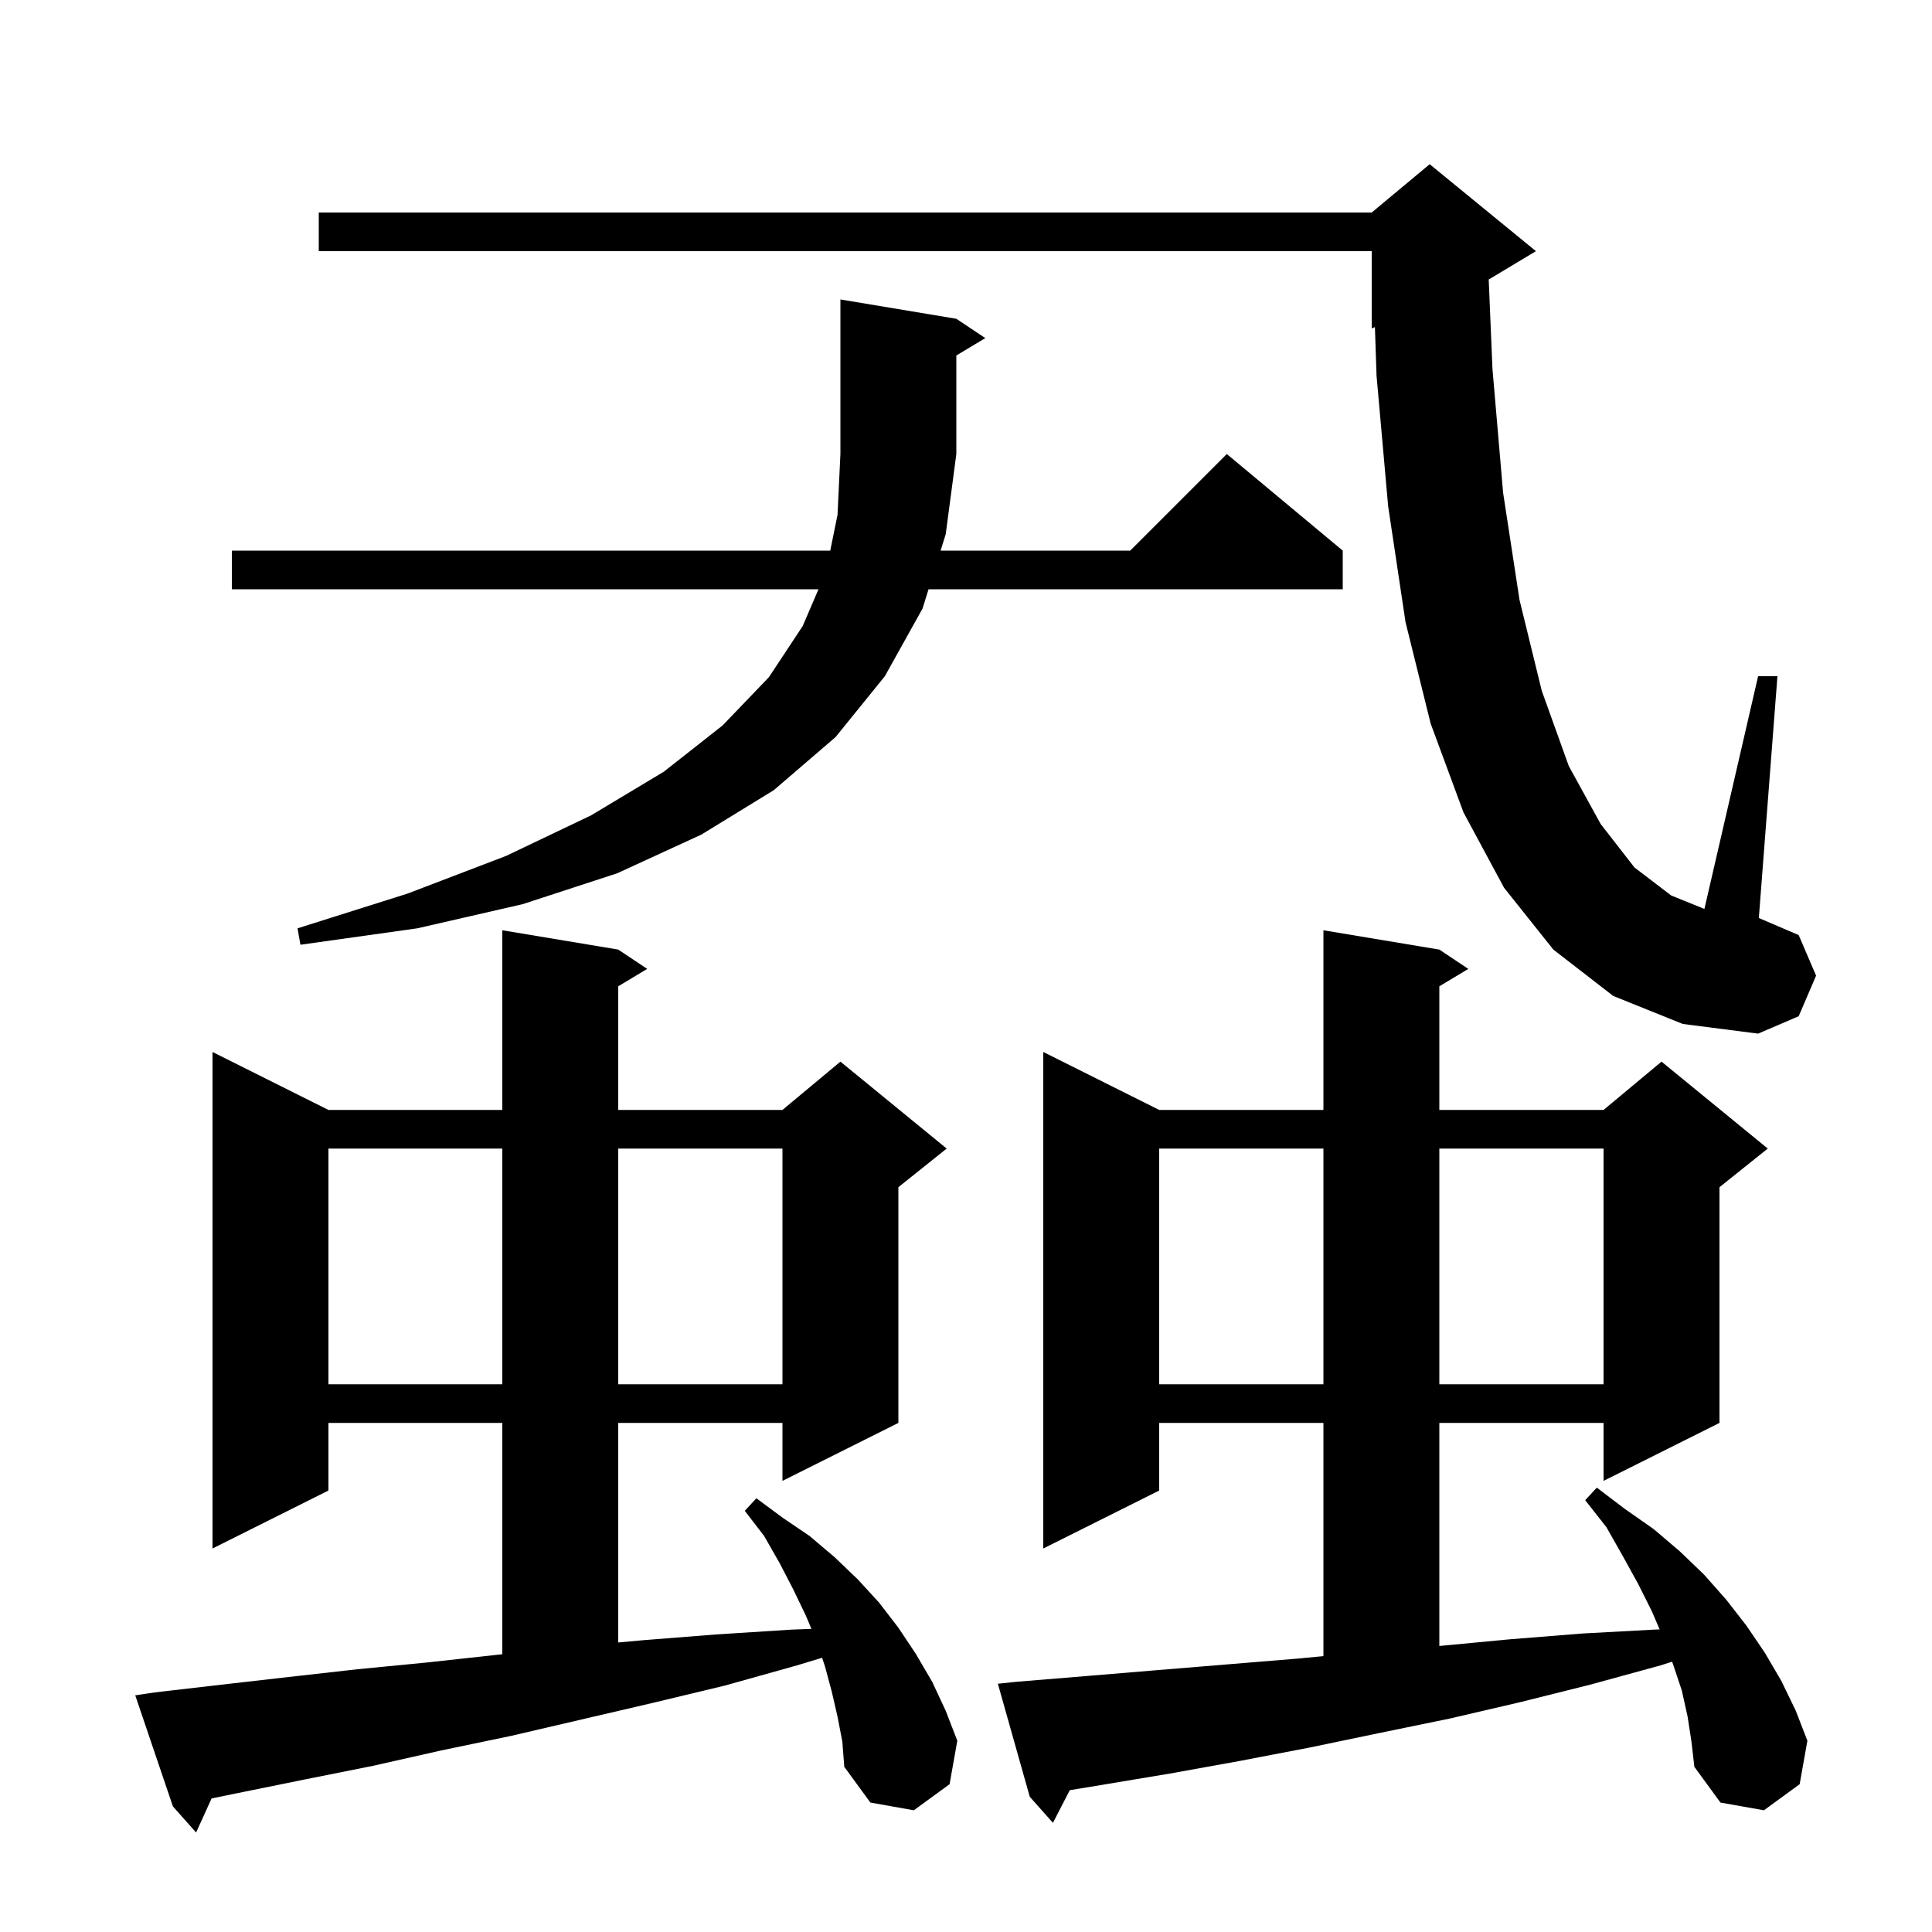<svg xmlns="http://www.w3.org/2000/svg" xmlns:xlink="http://www.w3.org/1999/xlink" version="1.1" baseProfile="full" viewBox="0 0 200 200" width="200" height="200">
<g fill="black">
<path d="M 86.7 177.7 L 86.1 175.1 L 85.4 172.5 L 85.104 171.612 L 82.5 172.4 L 75.0 174.5 L 67.5 176.3 L 52.9 179.7 L 45.7 181.2 L 38.6 182.8 L 31.6 184.2 L 24.7 185.6 L 21.902 186.176 L 20.3 189.7 L 17.9 187.0 L 14.0 175.5 L 16.0 175.2 L 22.9 174.4 L 29.9 173.6 L 37.0 172.8 L 44.2 172.1 L 51.5 171.3 L 52.0 171.246 L 52.0 147.3 L 34.0 147.3 L 34.0 154.3 L 22.0 160.3 L 22.0 108.9 L 34.0 114.9 L 52.0 114.9 L 52.0 96.3 L 64.0 98.3 L 67.0 100.3 L 64.0 102.1 L 64.0 114.9 L 81.0 114.9 L 87.0 109.9 L 98.0 118.9 L 93.0 122.9 L 93.0 147.3 L 81.0 153.3 L 81.0 147.3 L 64.0 147.3 L 64.0 170.03 L 66.5 169.8 L 74.1 169.2 L 81.9 168.7 L 84.001 168.62 L 83.4 167.2 L 82.1 164.5 L 80.7 161.8 L 79.1 159.0 L 77.1 156.4 L 78.3 155.1 L 81.0 157.1 L 83.8 159.0 L 86.4 161.2 L 88.8 163.5 L 91.0 165.9 L 93.0 168.5 L 94.8 171.2 L 96.5 174.1 L 97.9 177.1 L 99.1 180.2 L 98.3 184.7 L 94.6 187.4 L 90.1 186.6 L 87.4 182.9 L 87.2 180.3 Z M 174.7 177.7 L 174.1 175.0 L 173.2 172.3 L 173.096 172.018 L 171.9 172.4 L 164.6 174.4 L 157.4 176.2 L 150.1 177.9 L 142.8 179.4 L 135.6 180.9 L 128.3 182.3 L 121.1 183.6 L 113.9 184.8 L 110.743 185.319 L 109.0 188.7 L 106.6 186.0 L 103.3 174.3 L 105.2 174.1 L 112.5 173.5 L 119.7 172.9 L 134.3 171.7 L 137.0 171.441 L 137.0 147.3 L 120.0 147.3 L 120.0 154.3 L 108.0 160.3 L 108.0 108.9 L 120.0 114.9 L 137.0 114.9 L 137.0 96.3 L 149.0 98.3 L 152.0 100.3 L 149.0 102.1 L 149.0 114.9 L 166.0 114.9 L 172.0 109.9 L 183.0 118.9 L 178.0 122.9 L 178.0 147.3 L 166.0 153.3 L 166.0 147.3 L 149.0 147.3 L 149.0 170.391 L 156.3 169.7 L 163.8 169.1 L 171.2 168.7 L 171.804 168.676 L 171.0 166.8 L 169.6 164.0 L 168.0 161.1 L 166.3 158.1 L 164.1 155.3 L 165.3 154.0 L 168.2 156.2 L 171.2 158.3 L 173.9 160.6 L 176.4 163.0 L 178.7 165.6 L 180.8 168.3 L 182.7 171.1 L 184.4 174.0 L 185.9 177.1 L 187.1 180.2 L 186.3 184.7 L 182.6 187.4 L 178.1 186.6 L 175.4 182.9 L 175.1 180.3 Z M 120.0 118.9 L 120.0 143.3 L 137.0 143.3 L 137.0 118.9 Z M 149.0 118.9 L 149.0 143.3 L 166.0 143.3 L 166.0 118.9 Z M 34.0 118.9 L 34.0 143.3 L 52.0 143.3 L 52.0 118.9 Z M 64.0 118.9 L 64.0 143.3 L 81.0 143.3 L 81.0 118.9 Z M 167.0 103.1 L 160.8 98.3 L 155.7 91.9 L 151.5 84.1 L 148.1 74.9 L 145.5 64.4 L 143.7 52.4 L 142.5 38.9 L 142.331 33.862 L 142.0 34.0 L 142.0 26.0 L 33.0 26.0 L 33.0 22.0 L 142.0 22.0 L 148.0 17.0 L 159.0 26.0 L 154.111 28.933 L 154.5 38.2 L 155.6 51.0 L 157.3 62.1 L 159.6 71.5 L 162.4 79.3 L 165.7 85.3 L 169.2 89.8 L 173.0 92.7 L 176.44 94.092 L 182.0 70.0 L 184.0 70.0 L 182.074 95.032 L 186.2 96.8 L 188.0 101.0 L 186.2 105.2 L 182.0 107.0 L 174.2 106.0 Z M 99.0 33.0 L 102.0 35.0 L 99.0 36.8 L 99.0 47.0 L 97.9 55.3 L 97.37 57.0 L 117.0 57.0 L 127.0 47.0 L 139.0 57.0 L 139.0 61.0 L 96.123 61.0 L 95.5 63.0 L 91.6 70.0 L 86.5 76.3 L 80.1 81.8 L 72.6 86.4 L 63.9 90.4 L 54.1 93.6 L 43.2 96.1 L 31.1 97.8 L 30.8 96.1 L 42.2 92.5 L 52.4 88.6 L 61.2 84.4 L 68.7 79.9 L 74.8 75.1 L 79.6 70.1 L 83.1 64.8 L 84.729 61.0 L 24.0 61.0 L 24.0 57.0 L 85.947 57.0 L 86.7 53.3 L 87.0 47.0 L 87.0 31.0 Z " />
</g>
</svg>

